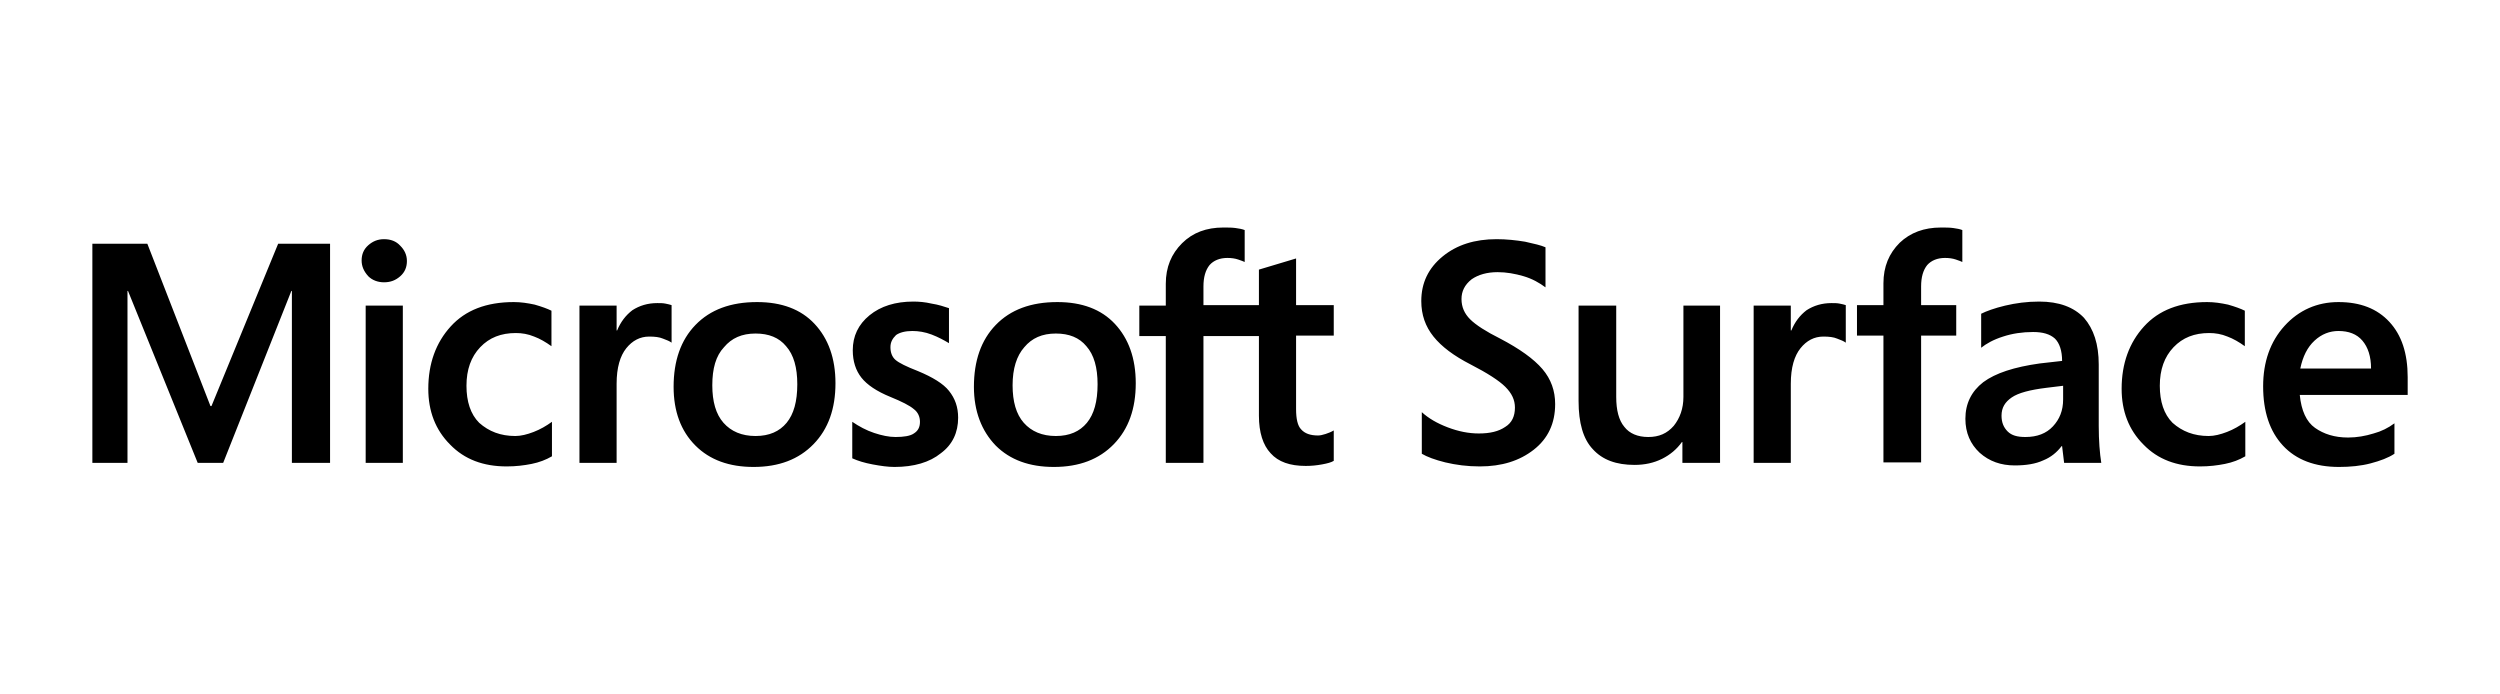 <?xml version="1.0" encoding="UTF-8" standalone="no" ?>
<!DOCTYPE svg PUBLIC "-//W3C//DTD SVG 1.1//EN" "http://www.w3.org/Graphics/SVG/1.1/DTD/svg11.dtd">
<svg xmlns="http://www.w3.org/2000/svg" xmlns:xlink="http://www.w3.org/1999/xlink" version="1.1" width="1080" height="300" viewBox="0 0 1080 300" xml:space="preserve">
<desc>Created with Fabric.js 5.2.4</desc>
<defs>
</defs>
<rect x="0" y="0" width="100%" height="100%" fill="transparent"></rect>
<g transform="matrix(1 0 0 1 540 150)" id="f9162a92-71b3-49d2-a35e-dbc886d1ee28"  >
<rect style="stroke: none; stroke-width: 1; stroke-dasharray: none; stroke-linecap: butt; stroke-dashoffset: 0; stroke-linejoin: miter; stroke-miterlimit: 4; fill: rgb(255,255,255); fill-rule: nonzero; opacity: 1; visibility: hidden;" vector-effect="non-scaling-stroke"  x="-540" y="-150" rx="0" ry="0" width="1080" height="300" />
</g>
<g transform="matrix(0 0 0 0 0 0)" id="7659bb84-7f5a-4074-9a19-69c5e19a4caf"  >
</g>
<g transform="matrix(0 0 0 0 0 0)"  >
<g style=""   >
</g>
</g>
<g transform="matrix(10.25 0 0 10.25 540 150)"  >
<path style="stroke: none; stroke-width: 1; stroke-dasharray: none; stroke-linecap: butt; stroke-dashoffset: 0; stroke-linejoin: miter; stroke-miterlimit: 4; fill: rgb(0,0,0); fill-rule: nonzero; opacity: 1;" vector-effect="non-scaling-stroke"  transform=" translate(-68.89, -7.44)" d="M 69.266 6.97 L 66.928 6.97 L 66.928 12.315 L 65.341 12.315 L 65.341 6.97 L 64.225 6.97 L 64.225 5.687 L 65.341 5.687 L 65.341 4.768 C 65.341 4.062 65.577 3.506 66.027 3.057 C 66.478 2.608 67.057 2.395 67.765 2.395 C 67.958 2.395 68.13 2.395 68.28 2.416 C 68.43 2.437 68.559 2.459 68.666 2.502 L 68.666 3.848 C 68.623 3.827 68.516 3.784 68.387 3.742 C 68.258 3.699 68.108 3.677 67.936 3.677 C 67.615 3.677 67.357 3.784 67.186 3.977 C 67.014 4.191 66.928 4.49 66.928 4.875 L 66.928 5.666 L 69.266 5.666 L 69.266 4.169 L 70.832 3.699 L 70.832 5.666 L 72.42 5.666 L 72.42 6.949 L 70.832 6.949 L 70.832 10.049 C 70.832 10.455 70.897 10.754 71.047 10.904 C 71.197 11.075 71.433 11.16 71.755 11.16 C 71.841 11.16 71.948 11.139 72.077 11.096 C 72.205 11.053 72.313 11.011 72.42 10.947 L 72.42 12.229 C 72.313 12.293 72.162 12.336 71.926 12.379 C 71.69 12.422 71.476 12.443 71.24 12.443 C 70.575 12.443 70.082 12.272 69.76 11.909 C 69.438 11.567 69.266 11.032 69.266 10.327 L 69.266 6.97 z M 58.884 9.044 C 58.884 9.728 59.034 10.262 59.356 10.626 C 59.678 10.989 60.128 11.182 60.707 11.182 C 61.287 11.182 61.716 10.989 62.016 10.626 C 62.316 10.262 62.466 9.728 62.466 9.001 C 62.466 8.295 62.316 7.761 61.994 7.397 C 61.694 7.034 61.265 6.863 60.707 6.863 C 60.128 6.863 59.699 7.055 59.377 7.44 C 59.056 7.804 58.884 8.338 58.884 9.044 M 57.254 9.108 C 57.254 8.017 57.554 7.141 58.176 6.5 C 58.798 5.858 59.656 5.537 60.772 5.537 C 61.801 5.537 62.617 5.837 63.196 6.457 C 63.775 7.077 64.075 7.911 64.075 8.958 C 64.075 10.027 63.775 10.882 63.153 11.524 C 62.531 12.165 61.694 12.486 60.622 12.486 C 59.592 12.486 58.777 12.187 58.176 11.588 C 57.575 10.968 57.254 10.134 57.254 9.108 M 53.736 7.44 C 53.736 7.654 53.8 7.846 53.95 7.975 C 54.1 8.103 54.401 8.253 54.894 8.445 C 55.516 8.702 55.967 8.98 56.203 9.279 C 56.46 9.6 56.589 9.963 56.589 10.412 C 56.589 11.032 56.353 11.545 55.859 11.909 C 55.387 12.293 54.722 12.486 53.907 12.486 C 53.628 12.486 53.328 12.443 52.985 12.379 C 52.642 12.315 52.363 12.229 52.127 12.122 L 52.127 10.583 C 52.406 10.775 52.727 10.947 53.049 11.053 C 53.371 11.16 53.671 11.224 53.95 11.224 C 54.293 11.224 54.572 11.182 54.722 11.075 C 54.894 10.968 54.98 10.818 54.98 10.583 C 54.98 10.369 54.894 10.177 54.722 10.049 C 54.551 9.899 54.208 9.728 53.736 9.535 C 53.156 9.3 52.749 9.022 52.513 8.723 C 52.277 8.424 52.148 8.039 52.148 7.569 C 52.148 6.97 52.384 6.478 52.856 6.093 C 53.328 5.708 53.95 5.516 54.701 5.516 C 54.937 5.516 55.194 5.537 55.473 5.602 C 55.752 5.644 56.009 5.73 56.203 5.794 L 56.203 7.269 C 55.988 7.141 55.752 7.013 55.473 6.906 C 55.194 6.799 54.915 6.756 54.658 6.756 C 54.358 6.756 54.122 6.82 53.972 6.927 C 53.821 7.077 53.736 7.226 53.736 7.44 M 46.228 9.044 C 46.228 9.728 46.378 10.262 46.7 10.626 C 47.021 10.989 47.472 11.182 48.051 11.182 C 48.63 11.182 49.059 10.989 49.36 10.626 C 49.66 10.262 49.81 9.728 49.81 9.001 C 49.81 8.295 49.66 7.761 49.338 7.397 C 49.038 7.034 48.609 6.863 48.051 6.863 C 47.472 6.863 47.043 7.055 46.721 7.44 C 46.378 7.804 46.228 8.338 46.228 9.044 M 44.597 9.108 C 44.597 8.017 44.898 7.141 45.52 6.5 C 46.142 5.858 47 5.537 48.115 5.537 C 49.145 5.537 49.96 5.837 50.539 6.457 C 51.119 7.077 51.419 7.911 51.419 8.958 C 51.419 10.027 51.119 10.882 50.496 11.524 C 49.874 12.165 49.038 12.486 47.965 12.486 C 46.936 12.486 46.12 12.187 45.52 11.588 C 44.898 10.968 44.597 10.134 44.597 9.108 M 43.911 5.58 C 44.04 5.58 44.147 5.58 44.254 5.602 C 44.361 5.623 44.447 5.644 44.512 5.666 L 44.512 7.248 C 44.426 7.184 44.319 7.141 44.147 7.077 C 43.997 7.013 43.804 6.991 43.568 6.991 C 43.182 6.991 42.86 7.162 42.602 7.483 C 42.345 7.804 42.195 8.295 42.195 8.98 L 42.195 12.315 L 40.629 12.315 L 40.629 5.687 L 42.195 5.687 L 42.195 6.735 L 42.216 6.735 C 42.366 6.371 42.581 6.093 42.86 5.88 C 43.16 5.687 43.503 5.58 43.911 5.58 M 37.926 11.182 C 38.162 11.182 38.419 11.118 38.698 11.011 C 38.977 10.904 39.235 10.754 39.47 10.583 L 39.47 12.037 C 39.213 12.187 38.934 12.293 38.612 12.358 C 38.291 12.422 37.947 12.464 37.561 12.464 C 36.575 12.464 35.781 12.165 35.18 11.545 C 34.558 10.925 34.258 10.134 34.258 9.193 C 34.258 8.124 34.58 7.248 35.202 6.564 C 35.824 5.88 36.703 5.537 37.862 5.537 C 38.162 5.537 38.441 5.58 38.741 5.644 C 39.041 5.73 39.277 5.815 39.449 5.901 L 39.449 7.397 C 39.213 7.226 38.956 7.077 38.72 6.991 C 38.462 6.884 38.205 6.842 37.947 6.842 C 37.325 6.842 36.832 7.034 36.446 7.44 C 36.06 7.846 35.867 8.381 35.867 9.065 C 35.867 9.728 36.038 10.262 36.403 10.626 C 36.811 10.989 37.304 11.182 37.926 11.182 M 33.185 12.315 L 31.619 12.315 L 31.619 5.687 L 33.185 5.687 L 33.185 12.315 z M 31.448 3.784 C 31.448 3.528 31.534 3.314 31.727 3.143 C 31.92 2.972 32.134 2.886 32.392 2.886 C 32.67 2.886 32.906 2.972 33.078 3.164 C 33.25 3.335 33.357 3.549 33.357 3.806 C 33.357 4.062 33.271 4.276 33.078 4.447 C 32.885 4.618 32.67 4.704 32.392 4.704 C 32.134 4.704 31.898 4.618 31.727 4.447 C 31.534 4.233 31.448 4.019 31.448 3.784 M 30.118 3.079 L 30.118 12.315 L 28.509 12.315 L 28.509 5.067 L 28.487 5.067 L 25.613 12.315 L 24.54 12.315 L 21.602 5.067 L 21.58 5.067 L 21.58 12.315 L 20.1 12.315 L 20.1 3.079 L 22.417 3.079 L 25.077 9.92 L 25.12 9.92 L 27.93 3.079 L 30.118 3.079 z M 116.138 8.338 C 116.138 7.825 116.009 7.44 115.773 7.162 C 115.537 6.884 115.194 6.756 114.765 6.756 C 114.4 6.756 114.057 6.884 113.757 7.162 C 113.456 7.44 113.263 7.825 113.156 8.338 L 116.138 8.338 z M 117.124 10.647 L 117.124 11.93 C 116.867 12.101 116.524 12.229 116.116 12.336 C 115.709 12.443 115.258 12.486 114.786 12.486 C 113.778 12.486 112.984 12.187 112.427 11.588 C 111.869 10.989 111.59 10.155 111.59 9.086 C 111.59 8.06 111.89 7.205 112.491 6.542 C 113.092 5.88 113.864 5.537 114.765 5.537 C 115.687 5.537 116.395 5.815 116.91 6.371 C 117.425 6.927 117.682 7.697 117.682 8.702 L 117.682 9.45 L 113.134 9.45 C 113.199 10.113 113.413 10.583 113.778 10.84 C 114.143 11.096 114.593 11.246 115.172 11.246 C 115.537 11.246 115.902 11.182 116.245 11.075 C 116.567 10.989 116.867 10.84 117.124 10.647 M 109.295 11.182 C 109.531 11.182 109.788 11.118 110.067 11.011 C 110.346 10.904 110.603 10.754 110.839 10.583 L 110.839 12.037 C 110.582 12.187 110.303 12.293 109.981 12.358 C 109.659 12.422 109.316 12.464 108.93 12.464 C 107.943 12.464 107.15 12.165 106.549 11.545 C 105.927 10.925 105.626 10.134 105.626 9.193 C 105.626 8.124 105.948 7.248 106.57 6.564 C 107.192 5.88 108.072 5.537 109.23 5.537 C 109.531 5.537 109.809 5.58 110.11 5.644 C 110.41 5.73 110.646 5.815 110.818 5.901 L 110.818 7.397 C 110.582 7.226 110.324 7.077 110.088 6.991 C 109.831 6.884 109.574 6.842 109.316 6.842 C 108.694 6.842 108.201 7.034 107.814 7.44 C 107.428 7.846 107.235 8.381 107.235 9.065 C 107.235 9.728 107.407 10.262 107.772 10.626 C 108.179 10.989 108.673 11.182 109.295 11.182 M 102.452 9.151 C 101.765 9.236 101.272 9.364 100.993 9.557 C 100.714 9.749 100.564 9.984 100.564 10.327 C 100.564 10.604 100.65 10.818 100.821 10.989 C 100.993 11.16 101.229 11.224 101.572 11.224 C 102.066 11.224 102.452 11.075 102.731 10.775 C 103.009 10.476 103.16 10.113 103.16 9.642 L 103.16 9.065 L 102.452 9.151 z M 104.661 8.167 L 104.661 10.754 C 104.661 11.374 104.704 11.909 104.768 12.315 L 103.202 12.315 L 103.117 11.609 L 103.095 11.609 C 102.902 11.866 102.645 12.08 102.323 12.208 C 102.001 12.358 101.594 12.422 101.122 12.422 C 100.542 12.422 100.049 12.251 99.642 11.887 C 99.255 11.524 99.041 11.053 99.041 10.455 C 99.041 9.813 99.298 9.3 99.792 8.915 C 100.307 8.531 101.1 8.274 102.173 8.124 L 103.117 8.017 C 103.117 7.59 103.009 7.269 102.816 7.077 C 102.602 6.884 102.302 6.799 101.894 6.799 C 101.443 6.799 101.014 6.863 100.628 6.991 C 100.221 7.12 99.92 7.291 99.706 7.462 L 99.706 6.029 C 99.92 5.922 100.264 5.794 100.714 5.687 C 101.165 5.58 101.637 5.516 102.151 5.516 C 102.988 5.516 103.61 5.751 104.039 6.2 C 104.447 6.671 104.661 7.312 104.661 8.167 M 98.011 2.395 C 98.204 2.395 98.376 2.395 98.526 2.416 C 98.676 2.437 98.805 2.459 98.912 2.502 L 98.912 3.848 C 98.869 3.827 98.762 3.784 98.633 3.742 C 98.505 3.699 98.354 3.677 98.183 3.677 C 97.861 3.677 97.604 3.784 97.432 3.977 C 97.26 4.191 97.175 4.49 97.175 4.875 L 97.175 5.666 L 98.655 5.666 L 98.655 6.949 L 97.175 6.949 L 97.175 12.293 L 95.587 12.293 L 95.587 6.949 L 94.472 6.949 L 94.472 5.666 L 95.587 5.666 L 95.587 4.746 C 95.587 4.041 95.823 3.485 96.274 3.036 C 96.724 2.608 97.303 2.395 98.011 2.395 M 93.399 5.58 C 93.528 5.58 93.635 5.58 93.742 5.602 C 93.85 5.623 93.935 5.644 94 5.666 L 94 7.248 C 93.914 7.184 93.807 7.141 93.635 7.077 C 93.485 7.013 93.292 6.991 93.056 6.991 C 92.67 6.991 92.348 7.162 92.091 7.483 C 91.833 7.804 91.683 8.295 91.683 8.98 L 91.683 12.315 L 90.117 12.315 L 90.117 5.687 L 91.683 5.687 L 91.683 6.735 L 91.705 6.735 C 91.855 6.371 92.069 6.093 92.348 5.88 C 92.648 5.687 92.992 5.58 93.399 5.58 M 88.701 5.687 L 88.701 12.315 L 87.114 12.315 L 87.114 11.438 L 87.092 11.438 C 86.878 11.738 86.599 11.973 86.256 12.144 C 85.913 12.315 85.527 12.4 85.098 12.4 C 84.325 12.4 83.746 12.187 83.339 11.738 C 82.931 11.31 82.738 10.626 82.738 9.706 L 82.738 5.687 L 84.325 5.687 L 84.325 9.535 C 84.325 10.091 84.433 10.519 84.668 10.797 C 84.883 11.075 85.226 11.224 85.677 11.224 C 86.127 11.224 86.47 11.075 86.749 10.754 C 87.007 10.433 87.157 10.027 87.157 9.535 L 87.157 5.687 L 88.701 5.687 z M 77.804 5.409 C 77.804 5.751 77.933 6.029 78.169 6.264 C 78.405 6.5 78.834 6.777 79.434 7.077 C 80.25 7.504 80.85 7.932 81.215 8.36 C 81.579 8.787 81.751 9.279 81.751 9.835 C 81.751 10.647 81.451 11.289 80.85 11.759 C 80.25 12.229 79.499 12.464 78.576 12.464 C 78.04 12.464 77.568 12.4 77.118 12.293 C 76.689 12.187 76.345 12.058 76.131 11.93 L 76.131 10.177 C 76.41 10.433 76.774 10.647 77.225 10.818 C 77.675 10.989 78.104 11.075 78.533 11.075 C 79.005 11.075 79.37 10.989 79.649 10.797 C 79.928 10.626 80.056 10.348 80.056 9.984 C 80.056 9.664 79.928 9.386 79.649 9.108 C 79.391 8.851 78.898 8.531 78.19 8.167 C 77.482 7.804 76.967 7.419 76.624 6.991 C 76.281 6.564 76.109 6.072 76.109 5.495 C 76.109 4.725 76.41 4.105 77.01 3.613 C 77.611 3.122 78.362 2.886 79.284 2.886 C 79.692 2.886 80.099 2.929 80.485 2.993 C 80.872 3.079 81.15 3.143 81.344 3.228 L 81.344 4.917 C 81.086 4.725 80.786 4.554 80.421 4.447 C 80.056 4.34 79.692 4.276 79.327 4.276 C 78.877 4.276 78.512 4.383 78.233 4.575 C 77.933 4.811 77.804 5.088 77.804 5.409" stroke-linecap="round" />
</g>
</svg>
